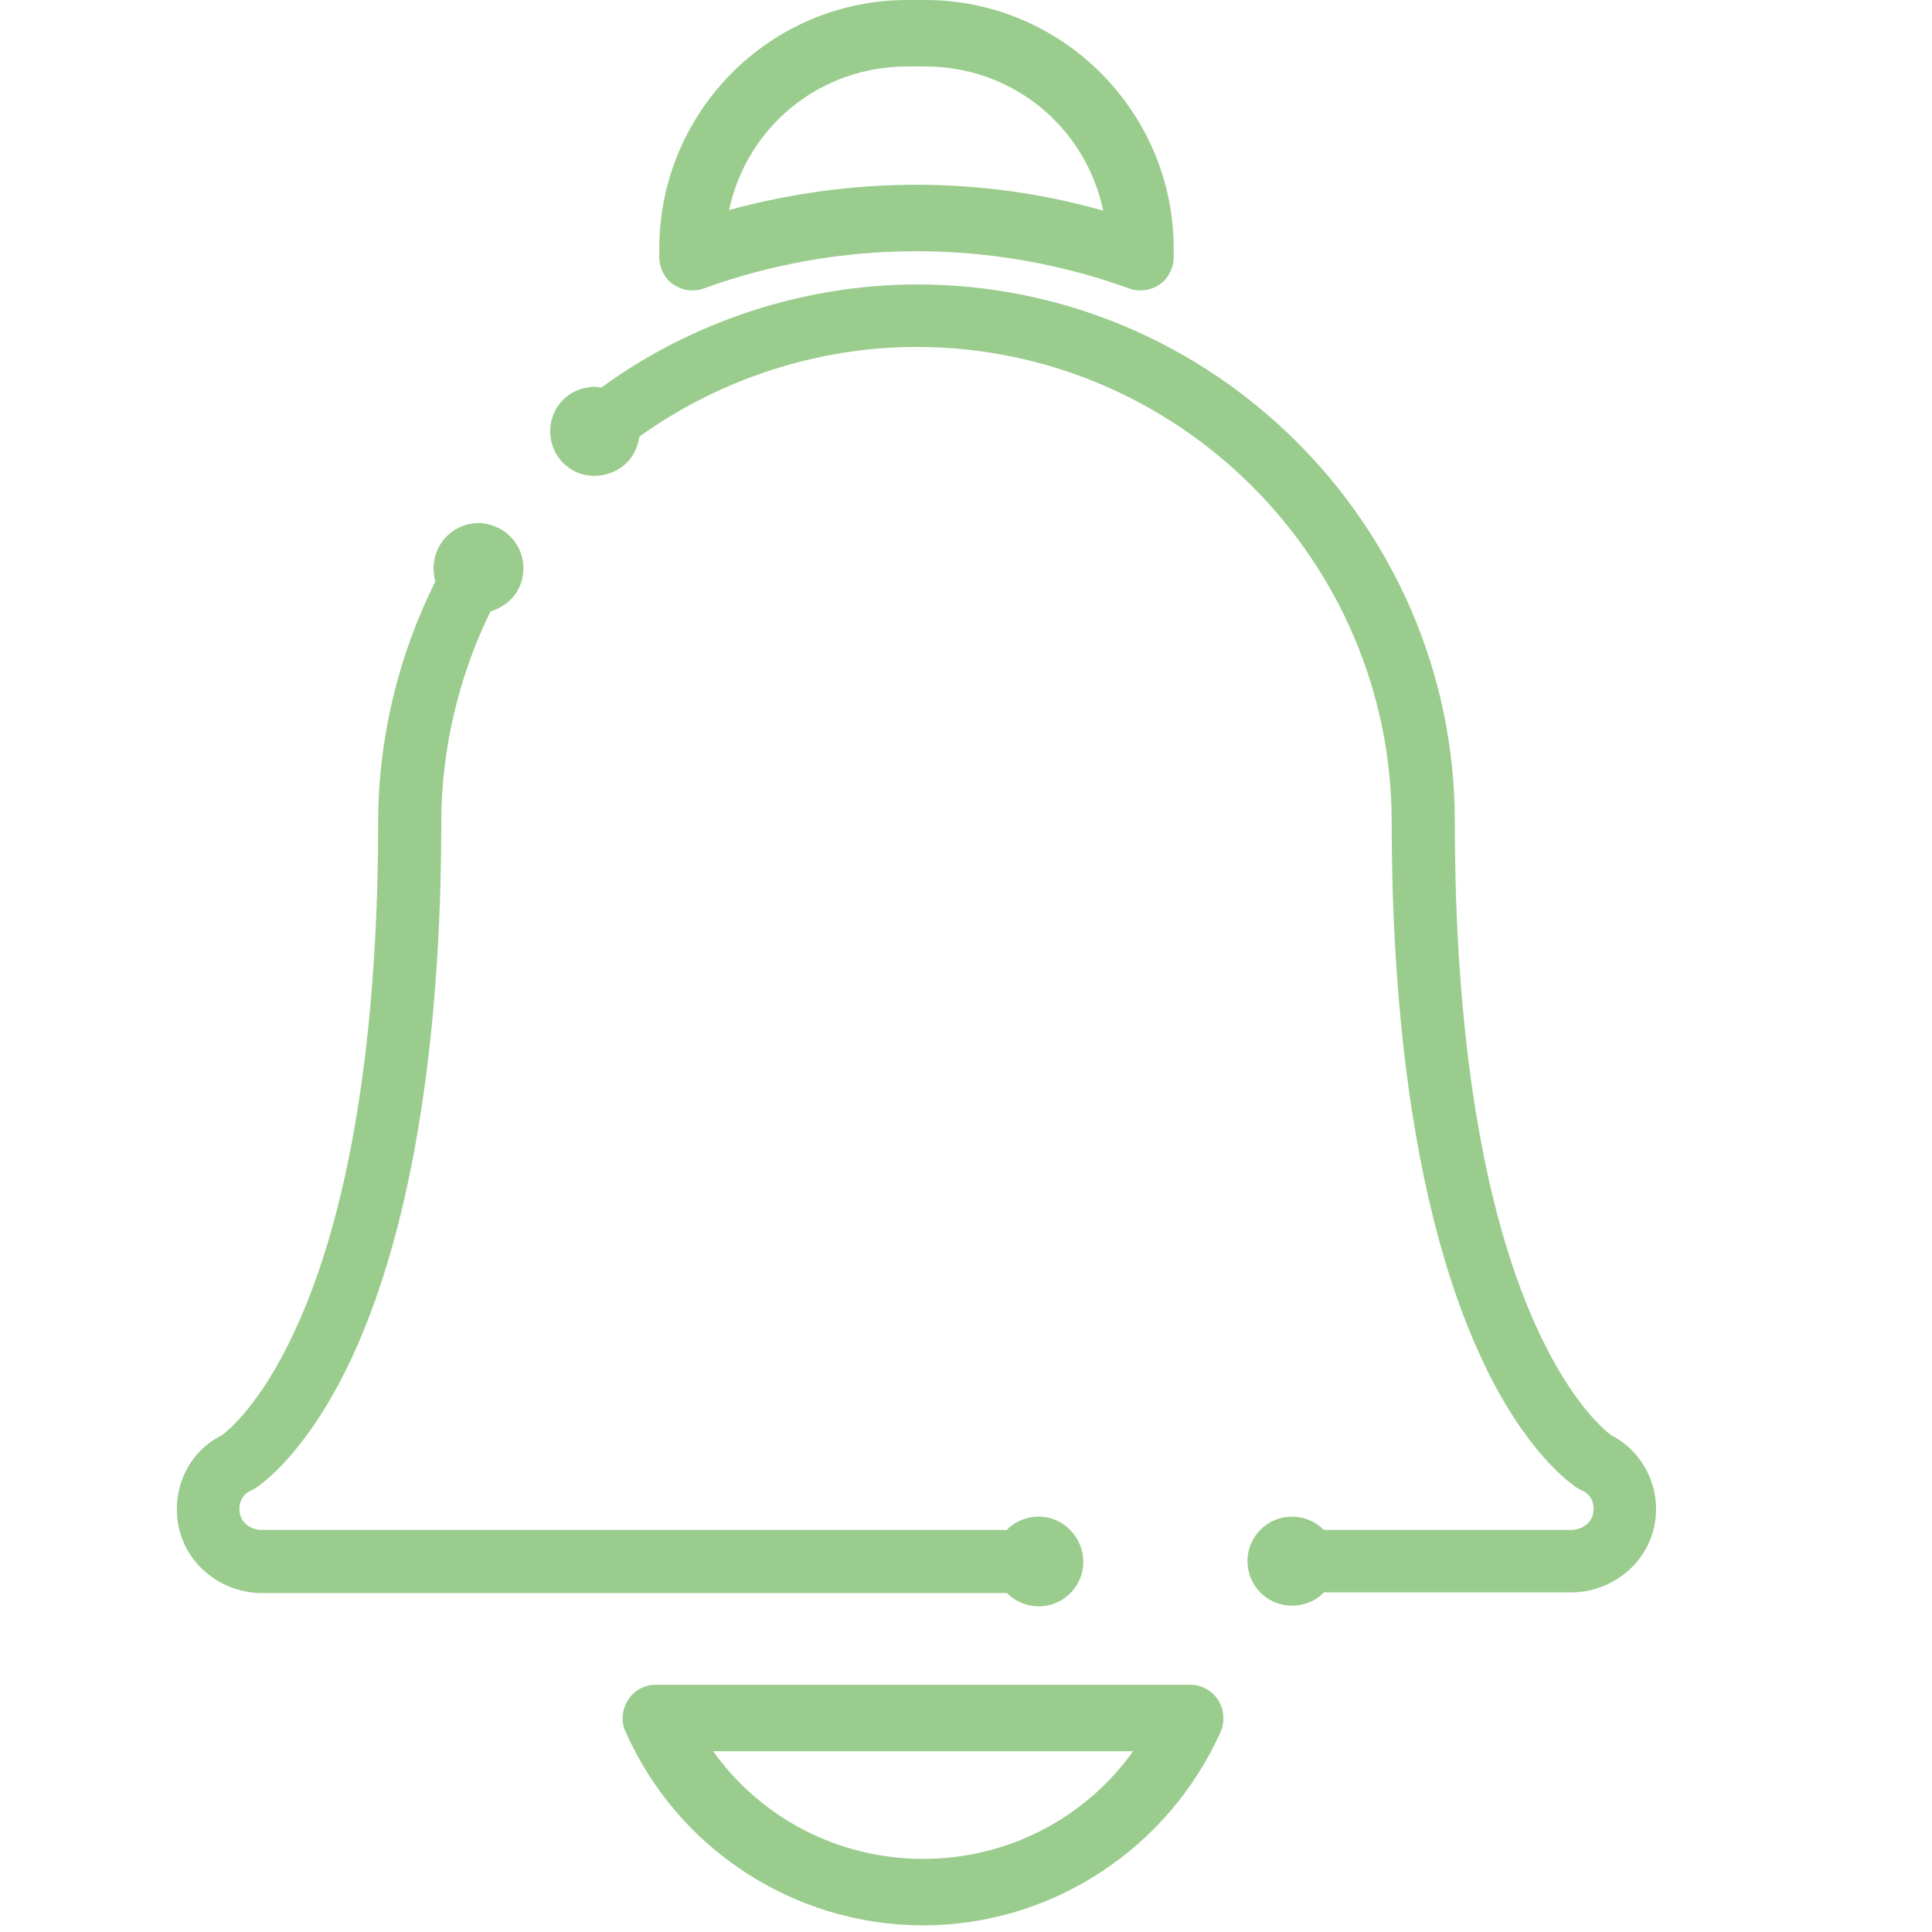 <?xml version="1.0" encoding="utf-8"?>
<!-- Generator: Adobe Illustrator 22.0.0, SVG Export Plug-In . SVG Version: 6.00 Build 0)  -->
<svg version="1.1" id="Layer_1" xmlns="http://www.w3.org/2000/svg" xmlns:xlink="http://www.w3.org/1999/xlink" x="0px" y="0px"
	 viewBox="0 0 290.7 290.7" style="enable-background:new 0 0 290.7 290.7;" xml:space="preserve">
<style type="text/css">
	.st0{fill:#9ACD8D;}
</style>
<path class="st0" d="M183.3,255.8c-0.9-1.4-2.5-2.3-4.2-2.3H98.7c-1.7,0-3.3,0.8-4.2,2.3c-0.9,1.4-1.1,3.2-0.4,4.7
	c7.8,17.7,25.4,29.2,44.8,29.2c19.3,0,36.9-11.5,44.8-29.2C184.3,259,184.2,257.2,183.3,255.8z M138.9,279.7
	c-12.6,0-24.3-6-31.6-16.2h63.2C163.2,273.7,151.5,279.7,138.9,279.7z"/>
<path class="st0" d="M171.6,43.7c-0.6,0-1.2-0.1-1.7-0.3c-10.3-3.7-21-5.6-32-5.6c-11,0-21.8,1.9-32,5.6c-0.5,0.2-1.1,0.3-1.7,0.3
	c-1,0-2-0.3-2.9-0.9c-1.3-0.9-2.1-2.5-2.1-4.1v-1.3C99.2,16.8,115.9,0,136.5,0h2.7c20.6,0,37.4,16.8,37.4,37.4v1.3
	c0,1.6-0.8,3.2-2.1,4.1C173.6,43.4,172.6,43.7,171.6,43.7z M137.9,27.8c9.5,0,19,1.3,28.1,3.9C163.3,19,152.3,10,139.2,10h-2.7
	c-13.1,0-24.1,9-26.8,21.6C118.9,29.1,128.3,27.8,137.9,27.8z"/>
<path class="st0" d="M139.2,1h-2.7c-20.1,0-36.4,16.3-36.4,36.4v1.3c0,1.3,0.6,2.5,1.7,3.3c0.7,0.5,1.5,0.7,2.3,0.7
	c0.5,0,0.9-0.1,1.4-0.2c10.4-3.8,21.3-5.7,32.4-5.7c11.1,0,22,1.9,32.4,5.7c0.4,0.2,0.9,0.2,1.4,0.2c0.8,0,1.6-0.3,2.3-0.7
	c1.1-0.7,1.7-2,1.7-3.3v-1.3C175.6,17.3,159.3,1,139.2,1z M137.9,28.8c-10,0-19.9,1.4-29.4,4.3c2.1-13.7,13.9-24,28.1-24h2.7
	c14.2,0,26,10.3,28.1,24C157.8,30.2,147.9,28.8,137.9,28.8z"/>
<g>
	<path class="st0" d="M156.3,228.2c-1.8,0-3.6,0.7-4.8,2H39.4c-1.6,0-3-1-3.3-2.4c-0.3-1.5,0.3-2.9,1.6-3.5c0.2-0.1,0.4-0.2,0.6-0.3
		c1.3-0.8,8-5.7,14.4-19.2c11.3-23.9,13.7-57.3,13.7-81.1c0-10.9,2.6-21.9,7.4-31.7c1.6-0.5,3.1-1.5,4-3c1.9-3.2,0.9-7.3-2.3-9.3
		c-1.1-0.6-2.3-1-3.5-1c-2.4,0-4.6,1.3-5.8,3.3c-1,1.7-1.2,3.6-0.7,5.5c-5.6,11.2-8.6,23.7-8.6,36.2c0,22.8-2.2,54.7-12.8,77.1
		c-5,10.6-9.8,14.5-10.8,15.2c-5,2.5-7.6,8.2-6.4,13.8c1.2,5.7,6.5,9.9,12.5,9.9h112.1c1.3,1.3,3,2,4.8,2c3.7,0,6.7-3,6.7-6.7
		S160,228.2,156.3,228.2z"/>
	<path class="st0" d="M242.5,216c-1.1-0.8-5.8-4.7-10.8-15.2c-10.6-22.4-12.8-54.3-12.8-77.1c0-0.1,0-0.3,0-0.4
		c-0.2-44.4-36.5-80.5-80.9-80.5c-16.9,0-33.8,5.5-47.5,15.5c-0.3,0-0.6-0.1-1-0.1c-1.6,0-3.2,0.6-4.4,1.6c-2.8,2.4-3.1,6.7-0.7,9.5
		c1.3,1.5,3.1,2.3,5.1,2.3c1.6,0,3.2-0.6,4.4-1.6c1.3-1.1,2.1-2.7,2.3-4.3c12.1-8.7,26.9-13.5,41.7-13.5c39.3,0,71.4,32,71.5,71.3
		l0,0.2c0,23.8,2.4,57.1,13.7,81.1c6.4,13.6,13.1,18.4,14.4,19.2c0.2,0.1,0.4,0.2,0.6,0.3c1.3,0.6,1.9,1.9,1.6,3.5
		c-0.3,1.4-1.7,2.4-3.3,2.4h-37.2c-1.3-1.3-3-2-4.8-2c-3.7,0-6.7,3-6.7,6.7s3,6.7,6.7,6.7c1.8,0,3.6-0.7,4.8-2h37.2
		c6,0,11.3-4.2,12.5-9.9C250.1,224.2,247.4,218.5,242.5,216z"/>
</g>
</svg>
